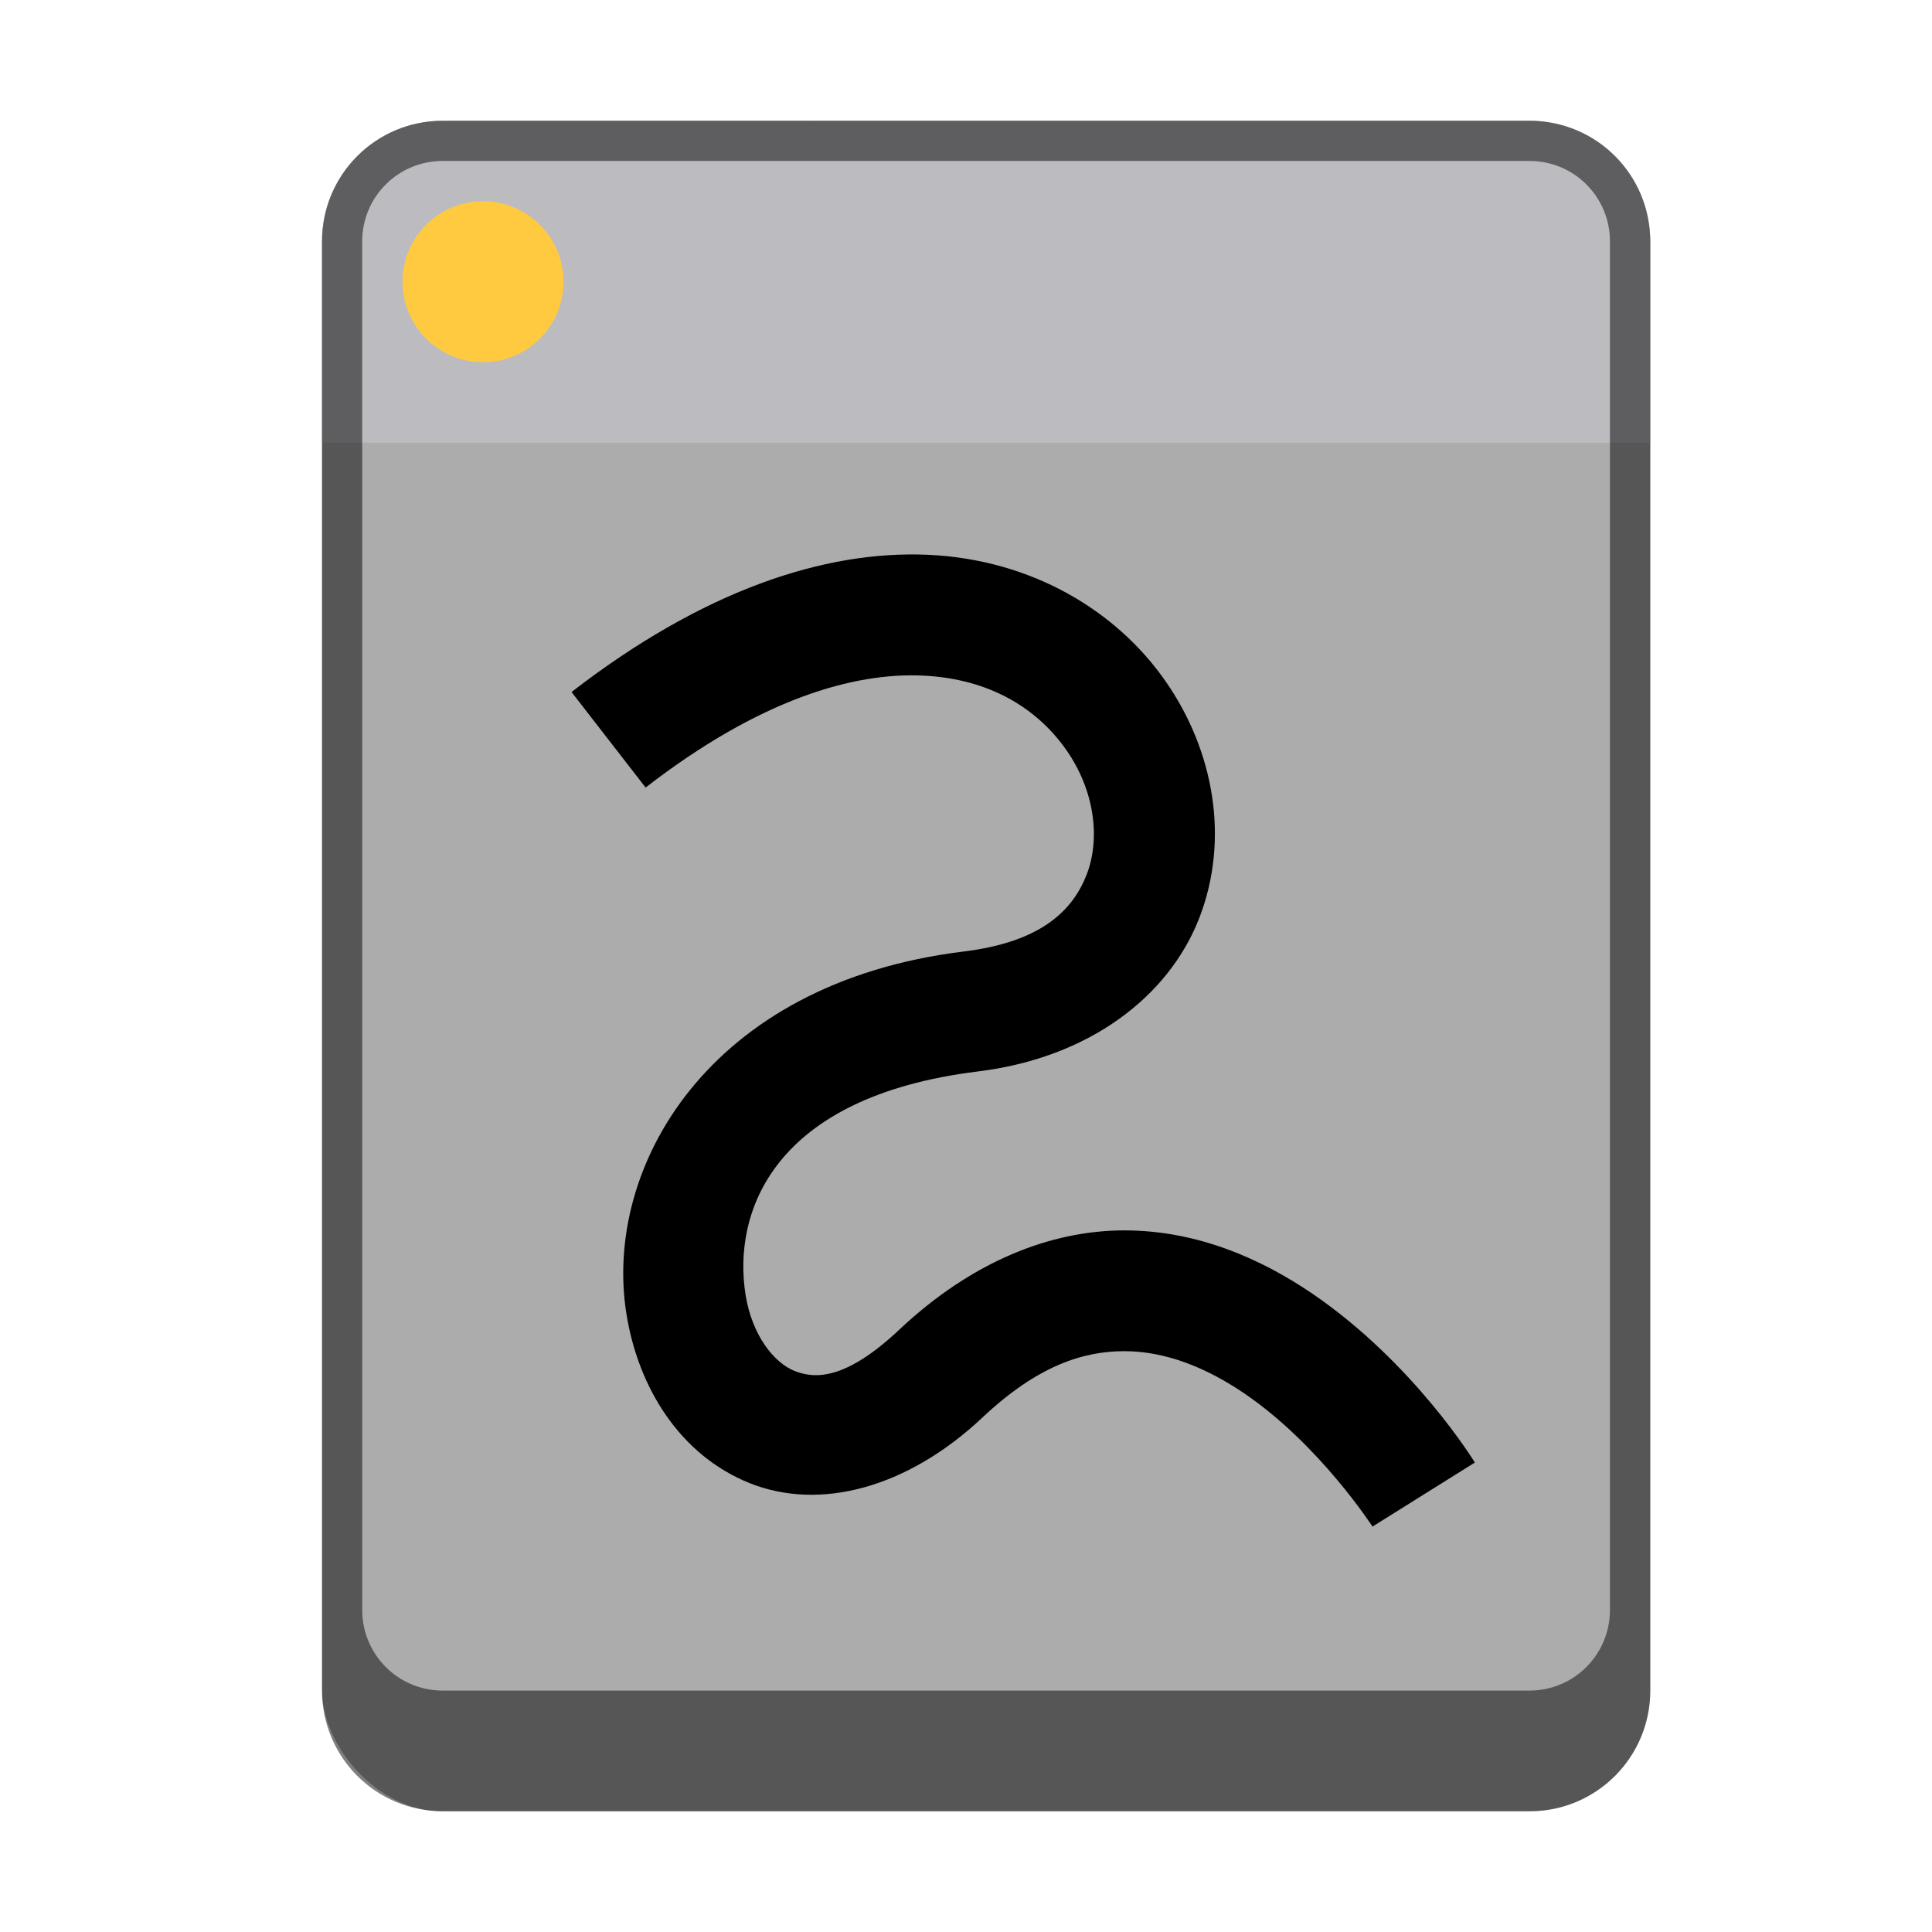<?xml version="1.0" encoding="UTF-8" standalone="no"?>
<!-- Created with Inkscape (http://www.inkscape.org/) -->

<svg
   width="48"
   height="48"
   viewBox="0 0 12.7 12.7"
   version="1.1"
   id="svg5"
   inkscape:version="1.2 (dc2aedaf03, 2022-05-15)"
   sodipodi:docname="input-tablet.svg"
   xmlns:inkscape="http://www.inkscape.org/namespaces/inkscape"
   xmlns:sodipodi="http://sodipodi.sourceforge.net/DTD/sodipodi-0.dtd"
   xmlns="http://www.w3.org/2000/svg"
   xmlns:svg="http://www.w3.org/2000/svg">
  <sodipodi:namedview
     id="namedview7"
     pagecolor="#ffffff"
     bordercolor="#666666"
     borderopacity="1.0"
     inkscape:pageshadow="2"
     inkscape:pageopacity="0.0"
     inkscape:pagecheckerboard="0"
     inkscape:document-units="px"
     showgrid="false"
     units="px"
     height="48px"
     inkscape:zoom="19.761904"
     inkscape:cx="24.491567"
     inkscape:cy="23.985543"
     inkscape:window-width="1920"
     inkscape:window-height="1009"
     inkscape:window-x="0"
     inkscape:window-y="0"
     inkscape:window-maximized="1"
     inkscape:current-layer="svg5"
     showguides="false"
     inkscape:showpageshadow="2"
     inkscape:deskcolor="#d1d1d1" />
  <defs
     id="defs2" />
  <rect
     style="opacity:1;fill:#acacac;fill-opacity:1;stroke-width:0.265"
     id="rect1162"
     width="8.731"
     height="11.113"
     x="2.117"
     y="0.794"
     ry="0.794" />
  <path
     d="m 2.91,0.794 c -0.44,0 -0.794,0.354 -0.794,0.794 V 2.91 H 10.848 V 1.587 c 0,-0.44 -0.354,-0.794 -0.794,-0.794 z"
     style="fill:#bcbcc0;stroke-width:0.265"
     id="path612" />
  <circle
     style="fill:#ffca40;stroke-width:0.176;fill-opacity:1"
     id="path1398"
     cx="3.175"
     cy="1.852"
     r="0.529" />
  <path
     id="rect1319"
     style="opacity:0.5;fill:#000000;fill-opacity:1;stroke-width:0.265"
     d="M 2.91 0.794 C 2.471 0.794 2.117 1.148 2.117 1.587 L 2.117 11.113 C 2.117 11.552 2.471 11.906 2.91 11.906 L 10.054 11.906 C 10.494 11.906 10.848 11.552 10.848 11.113 L 10.848 1.587 C 10.848 1.148 10.494 0.794 10.054 0.794 L 2.91 0.794 z M 2.91 1.058 L 10.054 1.058 C 10.347 1.058 10.583 1.294 10.583 1.587 L 10.583 10.583 C 10.583 10.876 10.347 11.113 10.054 11.113 L 2.91 11.113 C 2.617 11.113 2.381 10.876 2.381 10.583 L 2.381 1.587 C 2.381 1.294 2.617 1.058 2.91 1.058 z " />
  <path
     d="M 6.103,3.647 C 5.417,3.616 4.618,3.883 3.757,4.549 L 4.244,5.177 C 4.998,4.593 5.614,4.42 6.066,4.441 6.518,4.462 6.826,4.667 7.01,4.931 7.194,5.194 7.235,5.509 7.144,5.747 7.052,5.984 6.847,6.192 6.333,6.255 4.654,6.461 3.963,7.676 4.118,8.638 c 0.077,0.481 0.349,0.926 0.809,1.111 0.46,0.185 1.036,0.034 1.529,-0.429 0.364,-0.343 0.663,-0.438 0.935,-0.438 0.272,0 0.541,0.109 0.789,0.278 0.495,0.337 0.842,0.875 0.842,0.875 L 9.695,9.614 c 0,0 -0.398,-0.653 -1.068,-1.11 C 8.292,8.276 7.872,8.088 7.391,8.088 6.909,8.088 6.39,8.29 5.911,8.741 5.56,9.071 5.359,9.066 5.223,9.012 5.087,8.957 4.944,8.778 4.901,8.512 4.816,7.98 5.068,7.21 6.43,7.043 7.161,6.953 7.684,6.55 7.884,6.033 8.084,5.516 7.98,4.934 7.661,4.477 7.342,4.019 6.789,3.679 6.103,3.647 Z"
     style="color:#000000;fill:#000000;stroke-width:0.265;-inkscape-stroke:none"
     id="path409" />
</svg>
